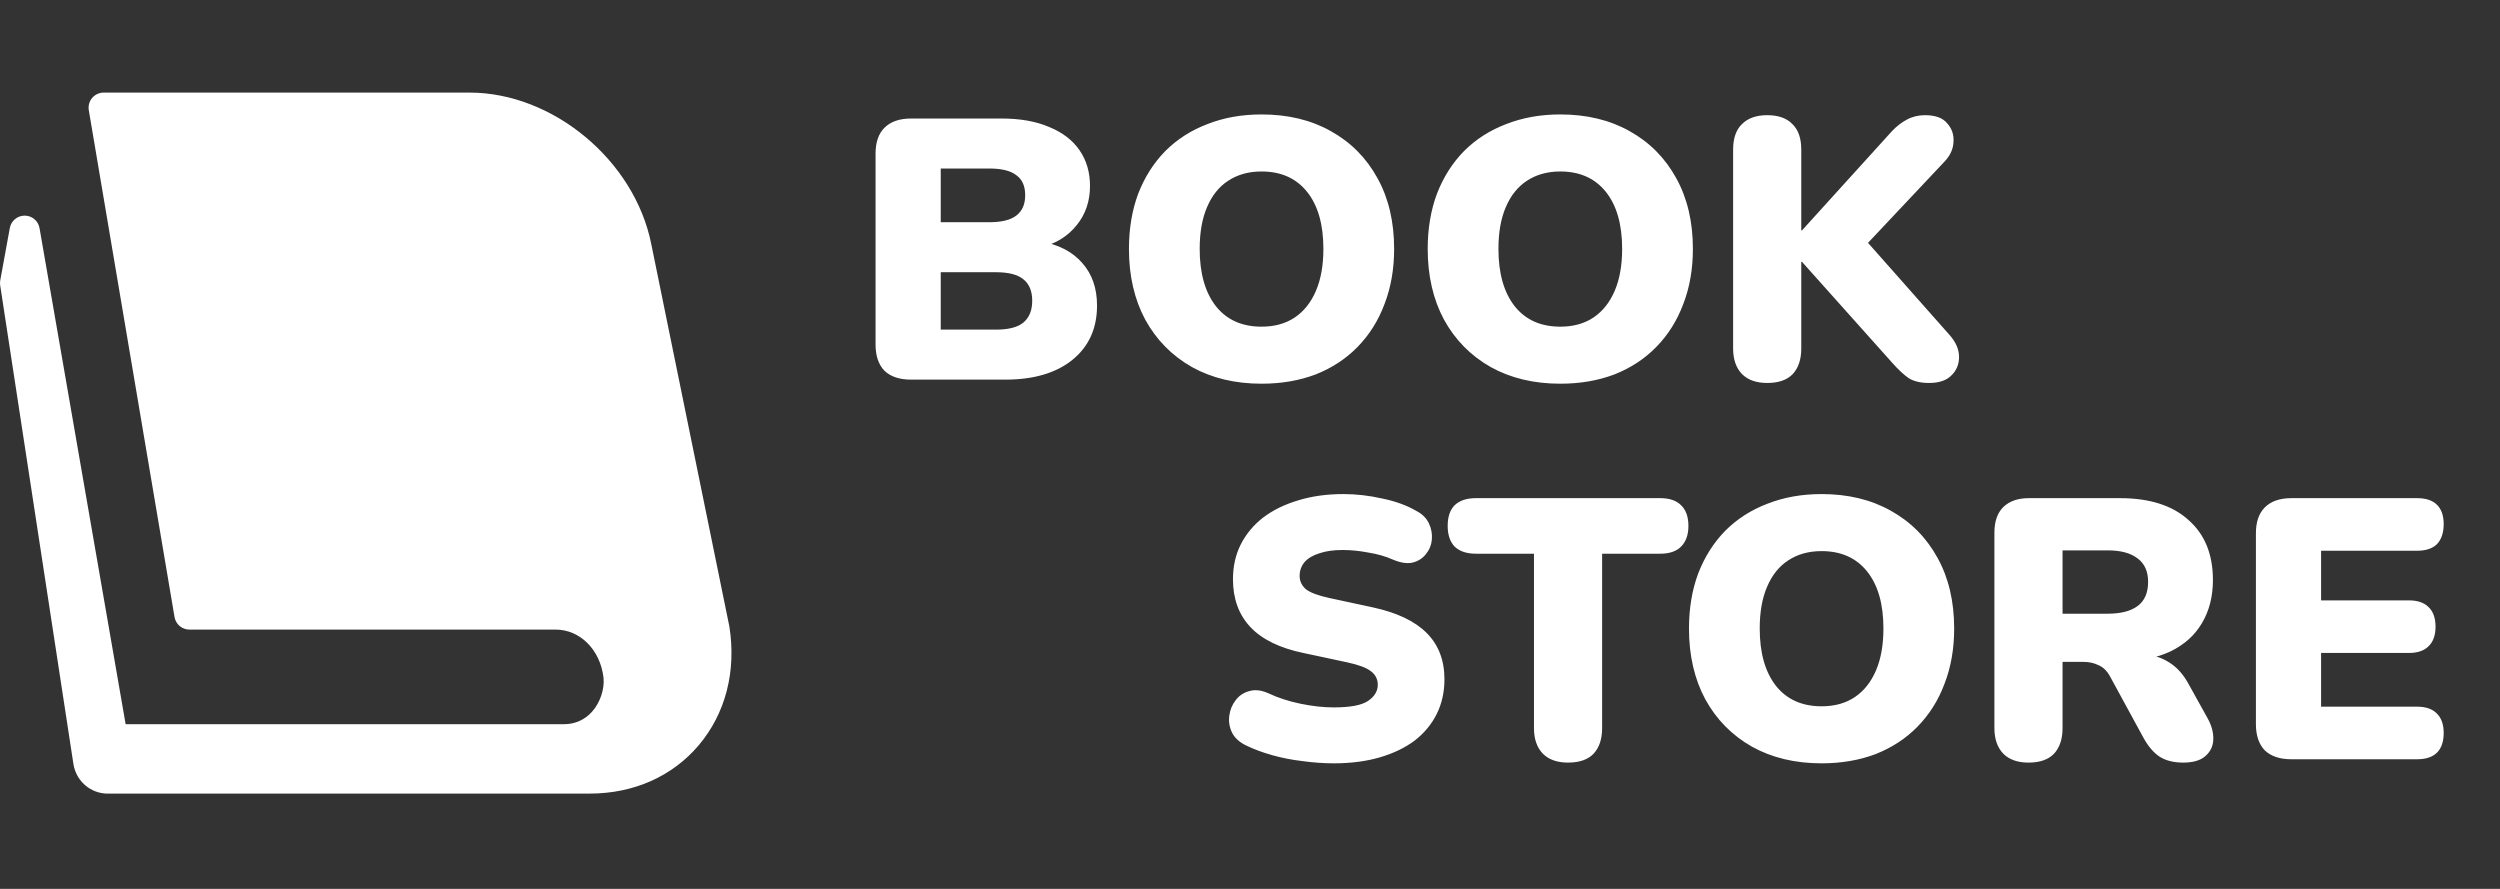 <svg width="270" height="96" viewBox="0 0 270 96" fill="none" xmlns="http://www.w3.org/2000/svg">
<rect x="0" y="0" width="270" height="96" fill="#333333" stroke="none"/>
<path d="M0.027 30.275L1.06 24.625C1.202 23.85 1.877 23.288 2.663 23.288C2.667 23.288 2.668 23.288 2.672 23.288C3.462 23.291 4.135 23.86 4.27 24.639L13.568 78.21L60.956 78.211C62.092 78.211 63.142 77.742 63.918 76.89C64.806 75.911 65.301 74.451 65.182 73.2C64.835 70.185 62.655 67.995 60.002 67.995H20.455C19.661 67.995 18.981 67.422 18.849 66.637L9.59 11.902C9.511 11.429 9.643 10.945 9.953 10.578C10.262 10.211 10.718 10 11.197 10H50.713C59.728 10 68.528 17.331 70.332 26.337L78.775 67.678C79.535 72.518 78.356 77.068 75.456 80.493C72.608 83.855 68.432 85.707 63.697 85.707L62.942 85.705C62.927 85.705 62.913 85.706 62.897 85.706C60.375 85.708 12.143 85.711 11.64 85.711C9.815 85.711 8.259 84.404 7.937 82.567L0.019 30.813C-0.009 30.635 -0.005 30.452 0.027 30.275Z" fill="white"/>
<path d="M98.4 41C97.147 41 96.187 40.68 95.52 40.04C94.88 39.373 94.56 38.427 94.56 37.2V16.6C94.56 15.373 94.88 14.44 95.52 13.8C96.187 13.133 97.147 12.8 98.4 12.8H108.16C110.187 12.8 111.907 13.107 113.32 13.72C114.76 14.307 115.853 15.147 116.6 16.24C117.347 17.333 117.72 18.613 117.72 20.08C117.72 21.733 117.24 23.147 116.28 24.32C115.347 25.493 114.067 26.293 112.44 26.72V26.08C114.36 26.427 115.84 27.2 116.88 28.4C117.947 29.6 118.48 31.133 118.48 33C118.48 35.48 117.587 37.44 115.8 38.88C114.04 40.293 111.627 41 108.56 41H98.4ZM101.6 35.6H107.56C108.92 35.6 109.907 35.347 110.52 34.84C111.16 34.307 111.48 33.52 111.48 32.48C111.48 31.44 111.16 30.667 110.52 30.16C109.907 29.653 108.92 29.4 107.56 29.4H101.6V35.6ZM101.6 24H106.84C108.173 24 109.147 23.76 109.76 23.28C110.4 22.8 110.72 22.067 110.72 21.08C110.72 20.093 110.4 19.373 109.76 18.92C109.147 18.44 108.173 18.2 106.84 18.2H101.6V24ZM136.246 41.44C133.393 41.44 130.886 40.84 128.726 39.64C126.566 38.413 124.886 36.707 123.686 34.52C122.513 32.333 121.926 29.787 121.926 26.88C121.926 24.693 122.259 22.707 122.926 20.92C123.619 19.133 124.593 17.6 125.846 16.32C127.126 15.04 128.646 14.067 130.406 13.4C132.166 12.707 134.113 12.36 136.246 12.36C139.099 12.36 141.593 12.96 143.726 14.16C145.886 15.36 147.566 17.053 148.766 19.24C149.966 21.4 150.566 23.947 150.566 26.88C150.566 29.067 150.219 31.053 149.526 32.84C148.859 34.627 147.886 36.173 146.606 37.48C145.353 38.76 143.846 39.747 142.086 40.44C140.326 41.107 138.379 41.44 136.246 41.44ZM136.246 35.28C137.659 35.28 138.859 34.947 139.846 34.28C140.833 33.613 141.593 32.653 142.126 31.4C142.659 30.147 142.926 28.64 142.926 26.88C142.926 24.24 142.339 22.187 141.166 20.72C139.993 19.253 138.353 18.52 136.246 18.52C134.859 18.52 133.659 18.853 132.646 19.52C131.659 20.16 130.899 21.107 130.366 22.36C129.833 23.587 129.566 25.093 129.566 26.88C129.566 29.52 130.153 31.587 131.326 33.08C132.499 34.547 134.139 35.28 136.246 35.28ZM168.512 41.44C165.658 41.44 163.152 40.84 160.992 39.64C158.832 38.413 157.152 36.707 155.952 34.52C154.778 32.333 154.192 29.787 154.192 26.88C154.192 24.693 154.525 22.707 155.192 20.92C155.885 19.133 156.858 17.6 158.112 16.32C159.392 15.04 160.912 14.067 162.672 13.4C164.432 12.707 166.378 12.36 168.512 12.36C171.365 12.36 173.858 12.96 175.992 14.16C178.152 15.36 179.832 17.053 181.032 19.24C182.232 21.4 182.832 23.947 182.832 26.88C182.832 29.067 182.485 31.053 181.792 32.84C181.125 34.627 180.152 36.173 178.872 37.48C177.618 38.76 176.112 39.747 174.352 40.44C172.592 41.107 170.645 41.44 168.512 41.44ZM168.512 35.28C169.925 35.28 171.125 34.947 172.112 34.28C173.098 33.613 173.858 32.653 174.392 31.4C174.925 30.147 175.192 28.64 175.192 26.88C175.192 24.24 174.605 22.187 173.432 20.72C172.258 19.253 170.618 18.52 168.512 18.52C167.125 18.52 165.925 18.853 164.912 19.52C163.925 20.16 163.165 21.107 162.632 22.36C162.098 23.587 161.832 25.093 161.832 26.88C161.832 29.52 162.418 31.587 163.592 33.08C164.765 34.547 166.405 35.28 168.512 35.28ZM190.857 41.36C189.684 41.36 188.777 41.04 188.137 40.4C187.497 39.733 187.177 38.813 187.177 37.64V16.16C187.177 14.933 187.497 14.013 188.137 13.4C188.777 12.76 189.684 12.44 190.857 12.44C192.057 12.44 192.964 12.76 193.577 13.4C194.217 14.013 194.537 14.933 194.537 16.16V24.88H194.617L204.337 14.16C204.844 13.627 205.377 13.213 205.937 12.92C206.524 12.6 207.177 12.44 207.897 12.44C209.017 12.44 209.817 12.733 210.297 13.32C210.804 13.88 211.031 14.547 210.977 15.32C210.951 16.067 210.644 16.76 210.057 17.4L200.377 27.68V24.68L210.537 36.16C211.231 36.933 211.577 37.733 211.577 38.56C211.577 39.36 211.297 40.027 210.737 40.56C210.204 41.093 209.404 41.36 208.337 41.36C207.431 41.36 206.697 41.187 206.137 40.84C205.604 40.467 205.017 39.92 204.377 39.2L194.617 28.28H194.537V37.64C194.537 38.813 194.231 39.733 193.617 40.4C193.004 41.04 192.084 41.36 190.857 41.36Z" fill="white"/>
<path d="M144.04 82.44C142.973 82.44 141.853 82.36 140.68 82.2C139.533 82.067 138.44 81.853 137.4 81.56C136.36 81.267 135.427 80.92 134.6 80.52C133.88 80.173 133.373 79.72 133.08 79.16C132.787 78.573 132.68 77.96 132.76 77.32C132.84 76.68 133.067 76.12 133.44 75.64C133.813 75.133 134.307 74.8 134.92 74.64C135.533 74.453 136.227 74.533 137 74.88C138.013 75.36 139.16 75.733 140.44 76C141.72 76.267 142.92 76.4 144.04 76.4C145.8 76.4 147.027 76.173 147.72 75.72C148.44 75.24 148.8 74.653 148.8 73.96C148.8 73.347 148.547 72.853 148.04 72.48C147.56 72.107 146.693 71.787 145.44 71.52L140.76 70.52C138.2 69.987 136.293 69.053 135.04 67.72C133.787 66.387 133.16 64.667 133.16 62.56C133.16 61.173 133.44 59.92 134 58.8C134.587 57.653 135.4 56.68 136.44 55.88C137.507 55.08 138.76 54.467 140.2 54.04C141.667 53.587 143.293 53.36 145.08 53.36C146.467 53.36 147.867 53.52 149.28 53.84C150.72 54.133 151.96 54.587 153 55.2C153.613 55.52 154.053 55.96 154.32 56.52C154.587 57.08 154.693 57.667 154.64 58.28C154.587 58.867 154.373 59.387 154 59.84C153.653 60.293 153.173 60.6 152.56 60.76C151.973 60.893 151.267 60.787 150.44 60.44C149.667 60.093 148.787 59.84 147.8 59.68C146.84 59.493 145.907 59.4 145 59.4C144.013 59.4 143.173 59.52 142.48 59.76C141.787 59.973 141.253 60.293 140.88 60.72C140.533 61.147 140.36 61.64 140.36 62.2C140.36 62.76 140.587 63.24 141.04 63.64C141.52 64.013 142.387 64.333 143.64 64.6L148.28 65.6C150.867 66.16 152.8 67.08 154.08 68.36C155.36 69.64 156 71.307 156 73.36C156 74.747 155.72 76 155.16 77.12C154.6 78.24 153.8 79.2 152.76 80C151.72 80.773 150.467 81.373 149 81.8C147.533 82.227 145.88 82.44 144.04 82.44ZM169.349 82.36C168.175 82.36 167.269 82.04 166.629 81.4C165.989 80.733 165.669 79.813 165.669 78.64V59.8H159.389C158.402 59.8 157.642 59.547 157.109 59.04C156.602 58.507 156.349 57.76 156.349 56.8C156.349 55.813 156.602 55.067 157.109 54.56C157.642 54.053 158.402 53.8 159.389 53.8H179.309C180.295 53.8 181.042 54.053 181.549 54.56C182.082 55.067 182.349 55.813 182.349 56.8C182.349 57.76 182.082 58.507 181.549 59.04C181.042 59.547 180.295 59.8 179.309 59.8H173.029V78.64C173.029 79.813 172.722 80.733 172.109 81.4C171.495 82.04 170.575 82.36 169.349 82.36ZM196.73 82.44C193.877 82.44 191.37 81.84 189.21 80.64C187.05 79.413 185.37 77.707 184.17 75.52C182.997 73.333 182.41 70.787 182.41 67.88C182.41 65.693 182.744 63.707 183.41 61.92C184.104 60.133 185.077 58.6 186.33 57.32C187.61 56.04 189.13 55.067 190.89 54.4C192.65 53.707 194.597 53.36 196.73 53.36C199.584 53.36 202.077 53.96 204.21 55.16C206.37 56.36 208.05 58.053 209.25 60.24C210.45 62.4 211.05 64.947 211.05 67.88C211.05 70.067 210.704 72.053 210.01 73.84C209.344 75.627 208.37 77.173 207.09 78.48C205.837 79.76 204.33 80.747 202.57 81.44C200.81 82.107 198.864 82.44 196.73 82.44ZM196.73 76.28C198.144 76.28 199.344 75.947 200.33 75.28C201.317 74.613 202.077 73.653 202.61 72.4C203.144 71.147 203.41 69.64 203.41 67.88C203.41 65.24 202.824 63.187 201.65 61.72C200.477 60.253 198.837 59.52 196.73 59.52C195.344 59.52 194.144 59.853 193.13 60.52C192.144 61.16 191.384 62.107 190.85 63.36C190.317 64.587 190.05 66.093 190.05 67.88C190.05 70.52 190.637 72.587 191.81 74.08C192.984 75.547 194.624 76.28 196.73 76.28ZM219.076 82.36C217.903 82.36 216.996 82.04 216.356 81.4C215.716 80.733 215.396 79.813 215.396 78.64V57.52C215.396 56.32 215.716 55.4 216.356 54.76C217.023 54.12 217.943 53.8 219.116 53.8H228.956C232.156 53.8 234.623 54.587 236.356 56.16C238.116 57.707 238.996 59.867 238.996 62.64C238.996 64.427 238.596 65.987 237.796 67.32C237.023 68.627 235.889 69.64 234.396 70.36C232.929 71.053 231.116 71.4 228.956 71.4L229.276 70.68H231.196C232.343 70.68 233.356 70.96 234.236 71.52C235.116 72.053 235.849 72.88 236.436 74L238.436 77.6C238.863 78.373 239.063 79.133 239.036 79.88C239.009 80.6 238.716 81.2 238.156 81.68C237.623 82.133 236.836 82.36 235.796 82.36C234.756 82.36 233.903 82.147 233.236 81.72C232.596 81.293 232.023 80.627 231.516 79.72L227.876 73.04C227.556 72.453 227.143 72.053 226.636 71.84C226.156 71.6 225.596 71.48 224.956 71.48H222.756V78.64C222.756 79.813 222.449 80.733 221.836 81.4C221.223 82.04 220.303 82.36 219.076 82.36ZM222.756 66.28H227.636C229.049 66.28 230.129 66 230.876 65.44C231.623 64.88 231.996 64.013 231.996 62.84C231.996 61.72 231.623 60.88 230.876 60.32C230.129 59.733 229.049 59.44 227.636 59.44H222.756V66.28ZM247.478 82C246.225 82 245.265 81.68 244.598 81.04C243.958 80.373 243.638 79.427 243.638 78.2V57.6C243.638 56.373 243.958 55.44 244.598 54.8C245.265 54.133 246.225 53.8 247.478 53.8H261.038C261.998 53.8 262.718 54.04 263.198 54.52C263.678 55 263.918 55.693 263.918 56.6C263.918 57.533 263.678 58.253 263.198 58.76C262.718 59.24 261.998 59.48 261.038 59.48H250.678V64.84H260.158C261.091 64.84 261.798 65.08 262.278 65.56C262.785 66.04 263.038 66.747 263.038 67.68C263.038 68.613 262.785 69.32 262.278 69.8C261.798 70.28 261.091 70.52 260.158 70.52H250.678V76.32H261.038C261.998 76.32 262.718 76.573 263.198 77.08C263.678 77.56 263.918 78.253 263.918 79.16C263.918 80.093 263.678 80.8 263.198 81.28C262.718 81.76 261.998 82 261.038 82H247.478Z" fill="white"/>
</svg>
